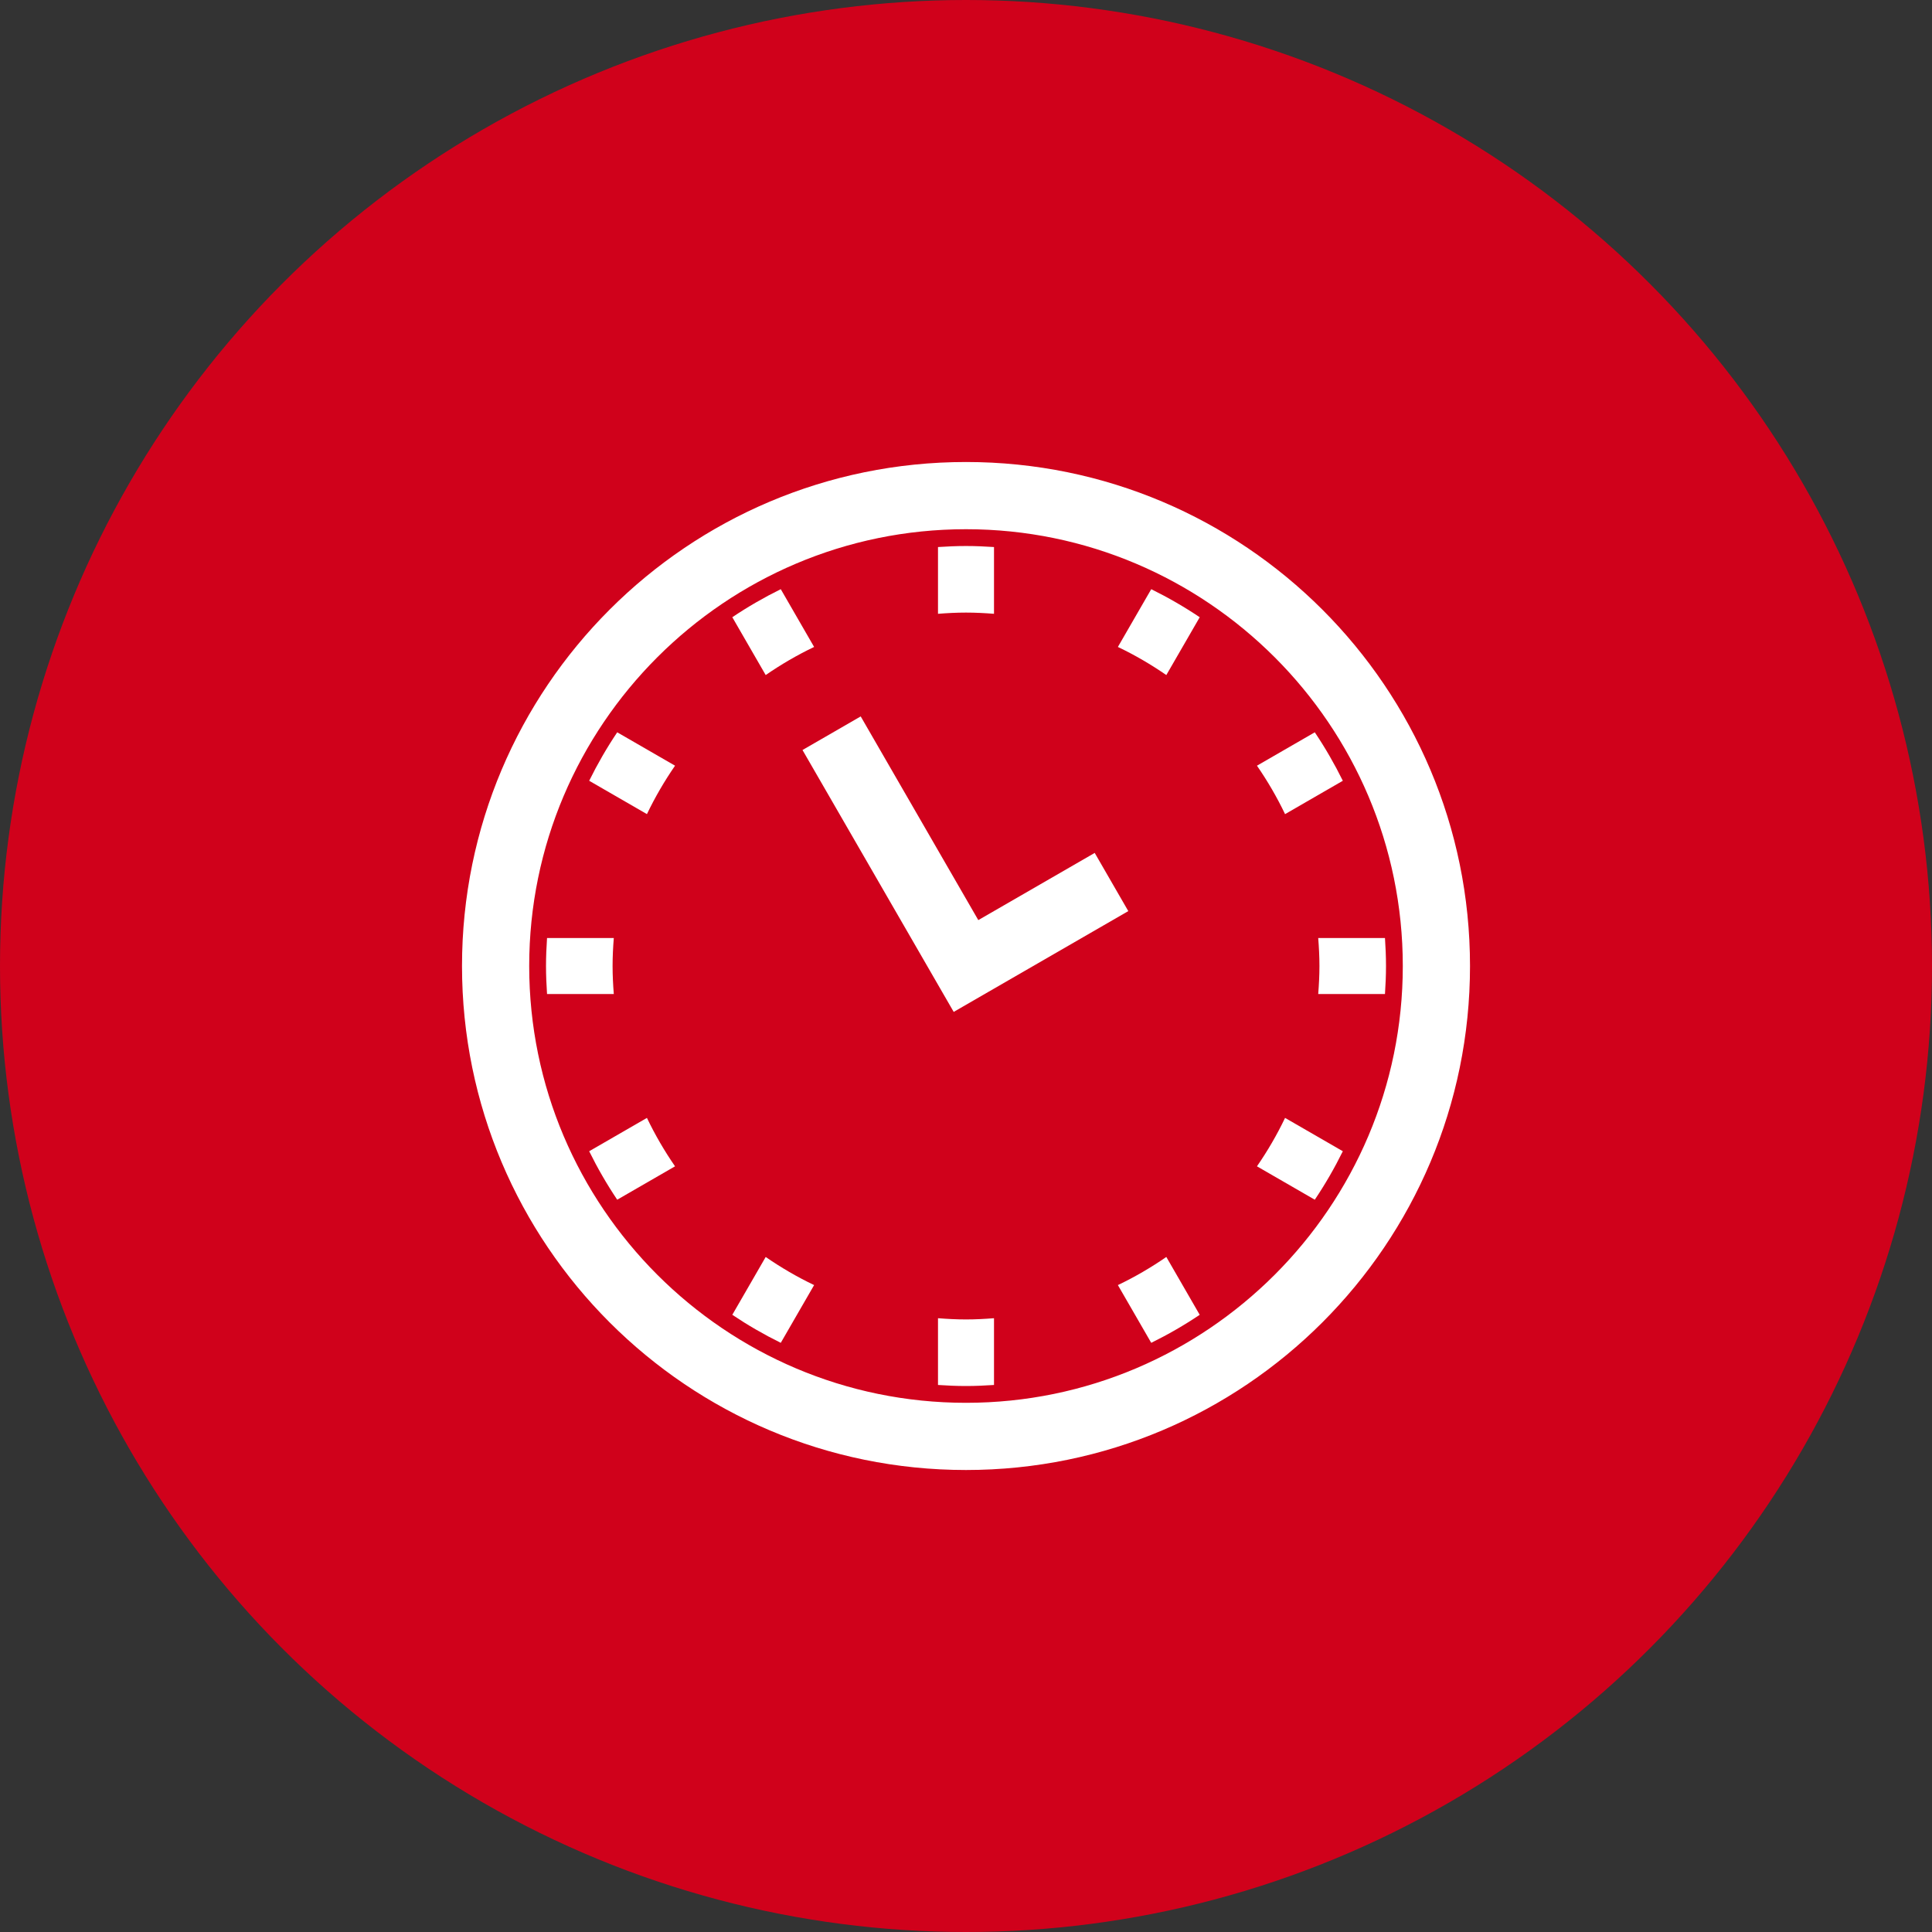 <?xml version="1.0" encoding="UTF-8" standalone="no"?>
<svg width="150px" height="150px" viewBox="0 0 150 150" version="1.1" xmlns="http://www.w3.org/2000/svg" xmlns:xlink="http://www.w3.org/1999/xlink" xmlns:sketch="http://www.bohemiancoding.com/sketch/ns">
    <rect x="0" y="0" width="150" height="150" fill="#333333" stroke="none"/>
    <!-- Generator: Sketch 3.5.1 (25234) - http://www.bohemiancoding.com/sketch -->
    <title>Office Hours</title>
    <desc>Created with Sketch.</desc>
    <defs></defs>
    <g id="Page-1" stroke="none" stroke-width="1" fill="none" fill-rule="evenodd" sketch:type="MSPage">
        <g id="Office-Hours" sketch:type="MSLayerGroup">
            <g id="Oval-9-+-Flashbulb" fill="#D0011B" sketch:type="MSShapeGroup">
                <circle id="Oval-9" cx="75" cy="75" r="75"></circle>
            </g>
            <g id="Clock" transform="translate(35.87, 35.87)" fill="#FFFFFF" sketch:type="MSShapeGroup">
                <g id="Group">
                    <path d="M39.13,5.218 C57.83,5.218 73.043,20.431 73.043,39.131 C73.043,57.83 57.83,73.044 39.13,73.044 C20.43,73.044 5.217,57.83 5.217,39.131 C5.217,20.431 20.43,5.218 39.13,5.218 L39.13,5.218 Z M39.13,0 C17.519,0 0,17.519 0,39.131 C0,60.742 17.519,78.261 39.13,78.261 C60.741,78.261 78.261,60.742 78.261,39.131 C78.261,17.519 60.741,0 39.13,0 L39.13,0 L39.13,0 Z" id="Shape"></path>
                    <g transform="translate(6.261, 6.261)" id="Shape">
                        <path d="M5.43,32.87 C5.43,32.137 5.467,31.413 5.524,30.696 L0.341,30.696 C0.293,31.415 0.261,32.138 0.261,32.87 C0.261,33.601 0.293,34.324 0.341,35.043 L5.524,35.043 C5.467,34.326 5.43,33.603 5.43,32.87 L5.43,32.87 Z"></path>
                        <path d="M60.31,32.87 C60.31,33.603 60.272,34.326 60.215,35.043 L65.398,35.043 C65.446,34.324 65.478,33.601 65.478,32.87 C65.478,32.138 65.446,31.415 65.398,30.696 L60.215,30.696 C60.272,31.413 60.31,32.137 60.31,32.87 L60.31,32.87 Z"></path>
                        <path d="M32.869,5.43 C33.602,5.43 34.325,5.468 35.043,5.524 L35.043,0.341 C34.324,0.293 33.6,0.261 32.869,0.261 C32.138,0.261 31.414,0.293 30.695,0.341 L30.695,5.525 C31.413,5.468 32.137,5.43 32.869,5.43 L32.869,5.43 Z"></path>
                        <path d="M32.869,60.31 C32.137,60.31 31.414,60.272 30.695,60.215 L30.695,65.398 C31.414,65.447 32.138,65.479 32.869,65.479 C33.6,65.479 34.324,65.446 35.043,65.398 L35.043,60.215 C34.325,60.272 33.602,60.31 32.869,60.31 L32.869,60.31 Z"></path>
                        <path d="M44.661,57.642 L47.25,62.126 C48.556,61.482 49.813,60.758 51.014,59.95 L48.422,55.459 C47.232,56.281 45.977,57.014 44.661,57.642 L44.661,57.642 Z"></path>
                        <path d="M21.077,8.098 L18.488,3.613 C17.183,4.257 15.925,4.983 14.725,5.789 L17.317,10.28 C18.507,9.459 19.763,8.726 21.077,8.098 L21.077,8.098 Z"></path>
                        <path d="M55.459,48.422 L59.949,51.014 C60.757,49.814 61.481,48.556 62.126,47.251 L57.641,44.662 C57.013,45.977 56.281,47.233 55.459,48.422 L55.459,48.422 Z"></path>
                        <path d="M10.28,17.317 L5.79,14.725 C4.983,15.925 4.257,17.183 3.613,18.488 L8.097,21.077 C8.726,19.763 9.459,18.507 10.28,17.317 L10.28,17.317 Z"></path>
                        <path d="M57.641,21.078 L62.126,18.488 C61.481,17.183 60.756,15.925 59.949,14.725 L55.459,17.317 C56.281,18.507 57.013,19.763 57.641,21.078 L57.641,21.078 Z"></path>
                        <path d="M8.097,44.662 L3.613,47.251 C4.257,48.556 4.983,49.814 5.789,51.014 L10.279,48.422 C9.458,47.232 8.726,45.976 8.097,44.662 L8.097,44.662 Z"></path>
                        <path d="M48.422,10.28 L51.015,5.791 C49.814,4.984 48.556,4.258 47.251,3.613 L44.661,8.098 C45.977,8.726 47.232,9.459 48.422,10.28 L48.422,10.28 Z"></path>
                        <path d="M17.317,55.46 L14.725,59.95 C15.925,60.756 17.182,61.482 18.488,62.126 L21.077,57.642 C19.762,57.014 18.507,56.281 17.317,55.46 L17.317,55.46 Z"></path>
                    </g>
                    <path d="M38.175,42.694 L26.436,22.361 L30.955,19.752 L40.085,35.567 L49.123,30.35 L51.731,34.868 L38.175,42.694 Z" id="Shape"></path>
                </g>
            </g>
        </g>
    </g>
</svg>